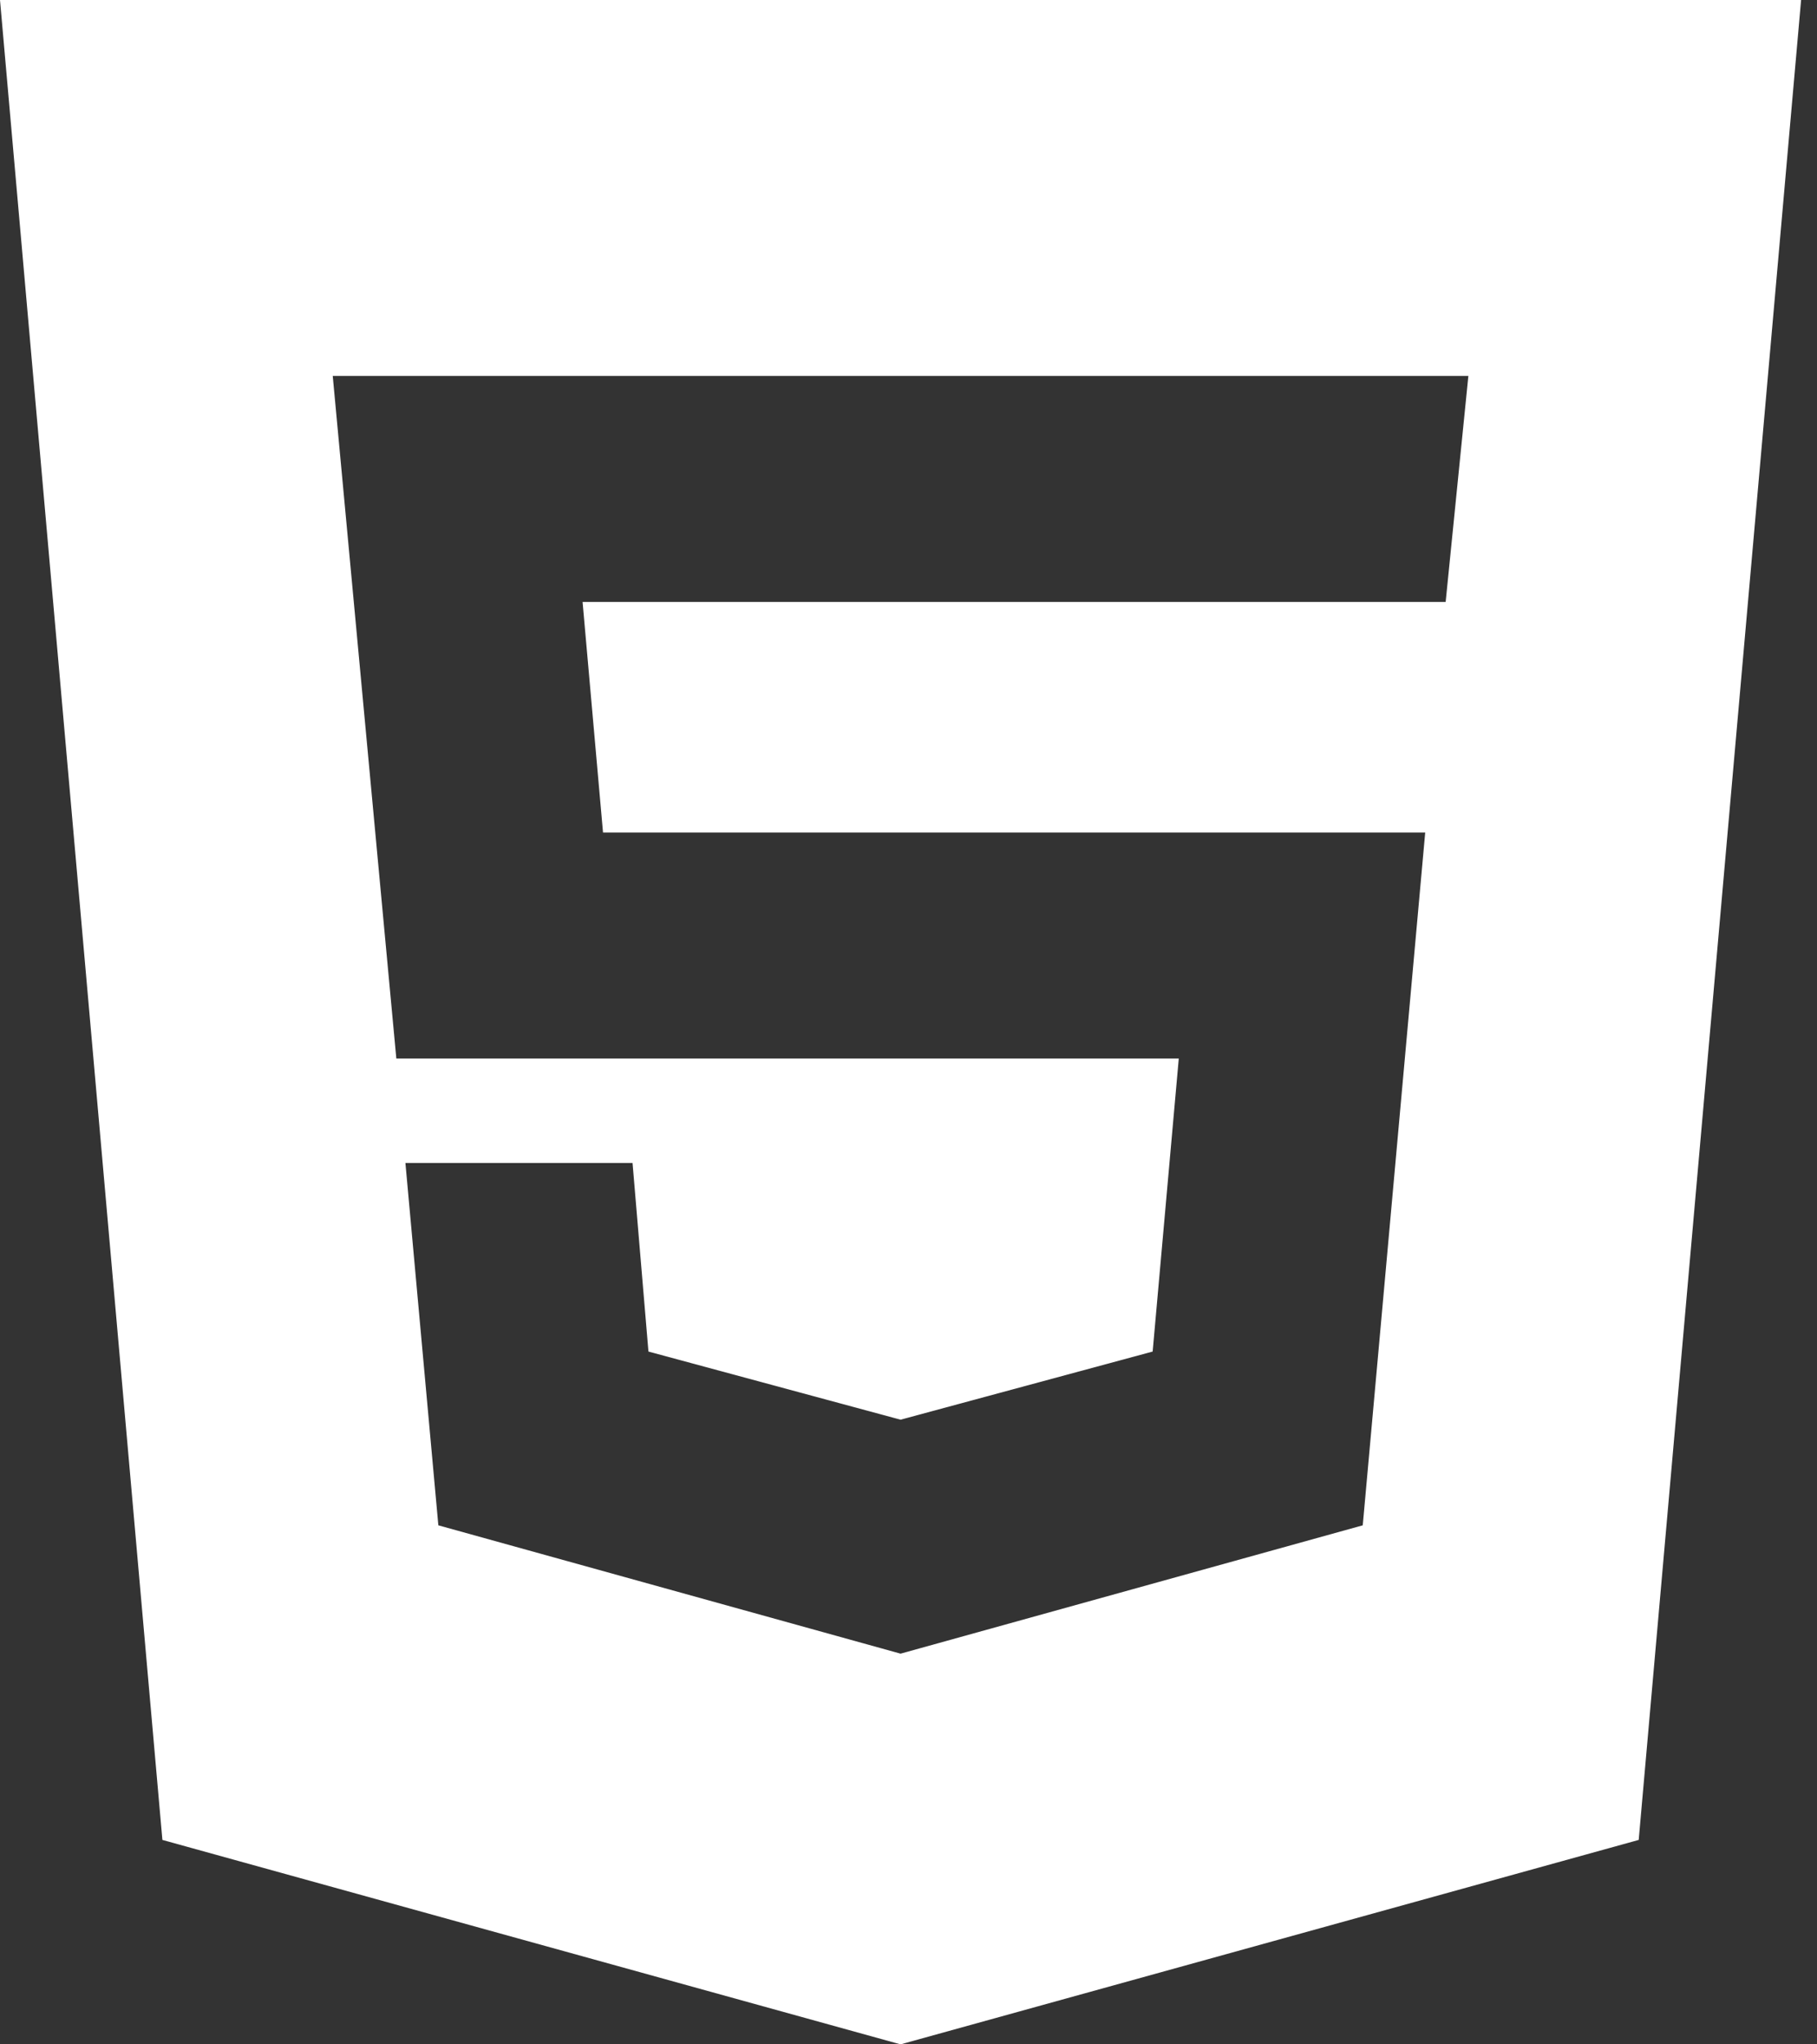 <svg width="16" height="18" viewBox="0 0 16 18" fill="none" xmlns="http://www.w3.org/2000/svg">
<rect x="0" y="0" width="16" height="18" fill="#333333" stroke="none"/>
<path d="M7.93 14.56L12 13.43L12.55 7.33H5.31L5.13 5.3H12.73L12.93 3.31H2.93L3.49 9.32H10.38L10.15 11.9L7.93 12.5L5.71 11.9L5.57 10.24H3.57L3.86 13.43L7.93 14.56ZM0 0H15.86L14.43 16.2L7.93 18L1.43 16.2L0 0Z" fill="white"/>
</svg>
